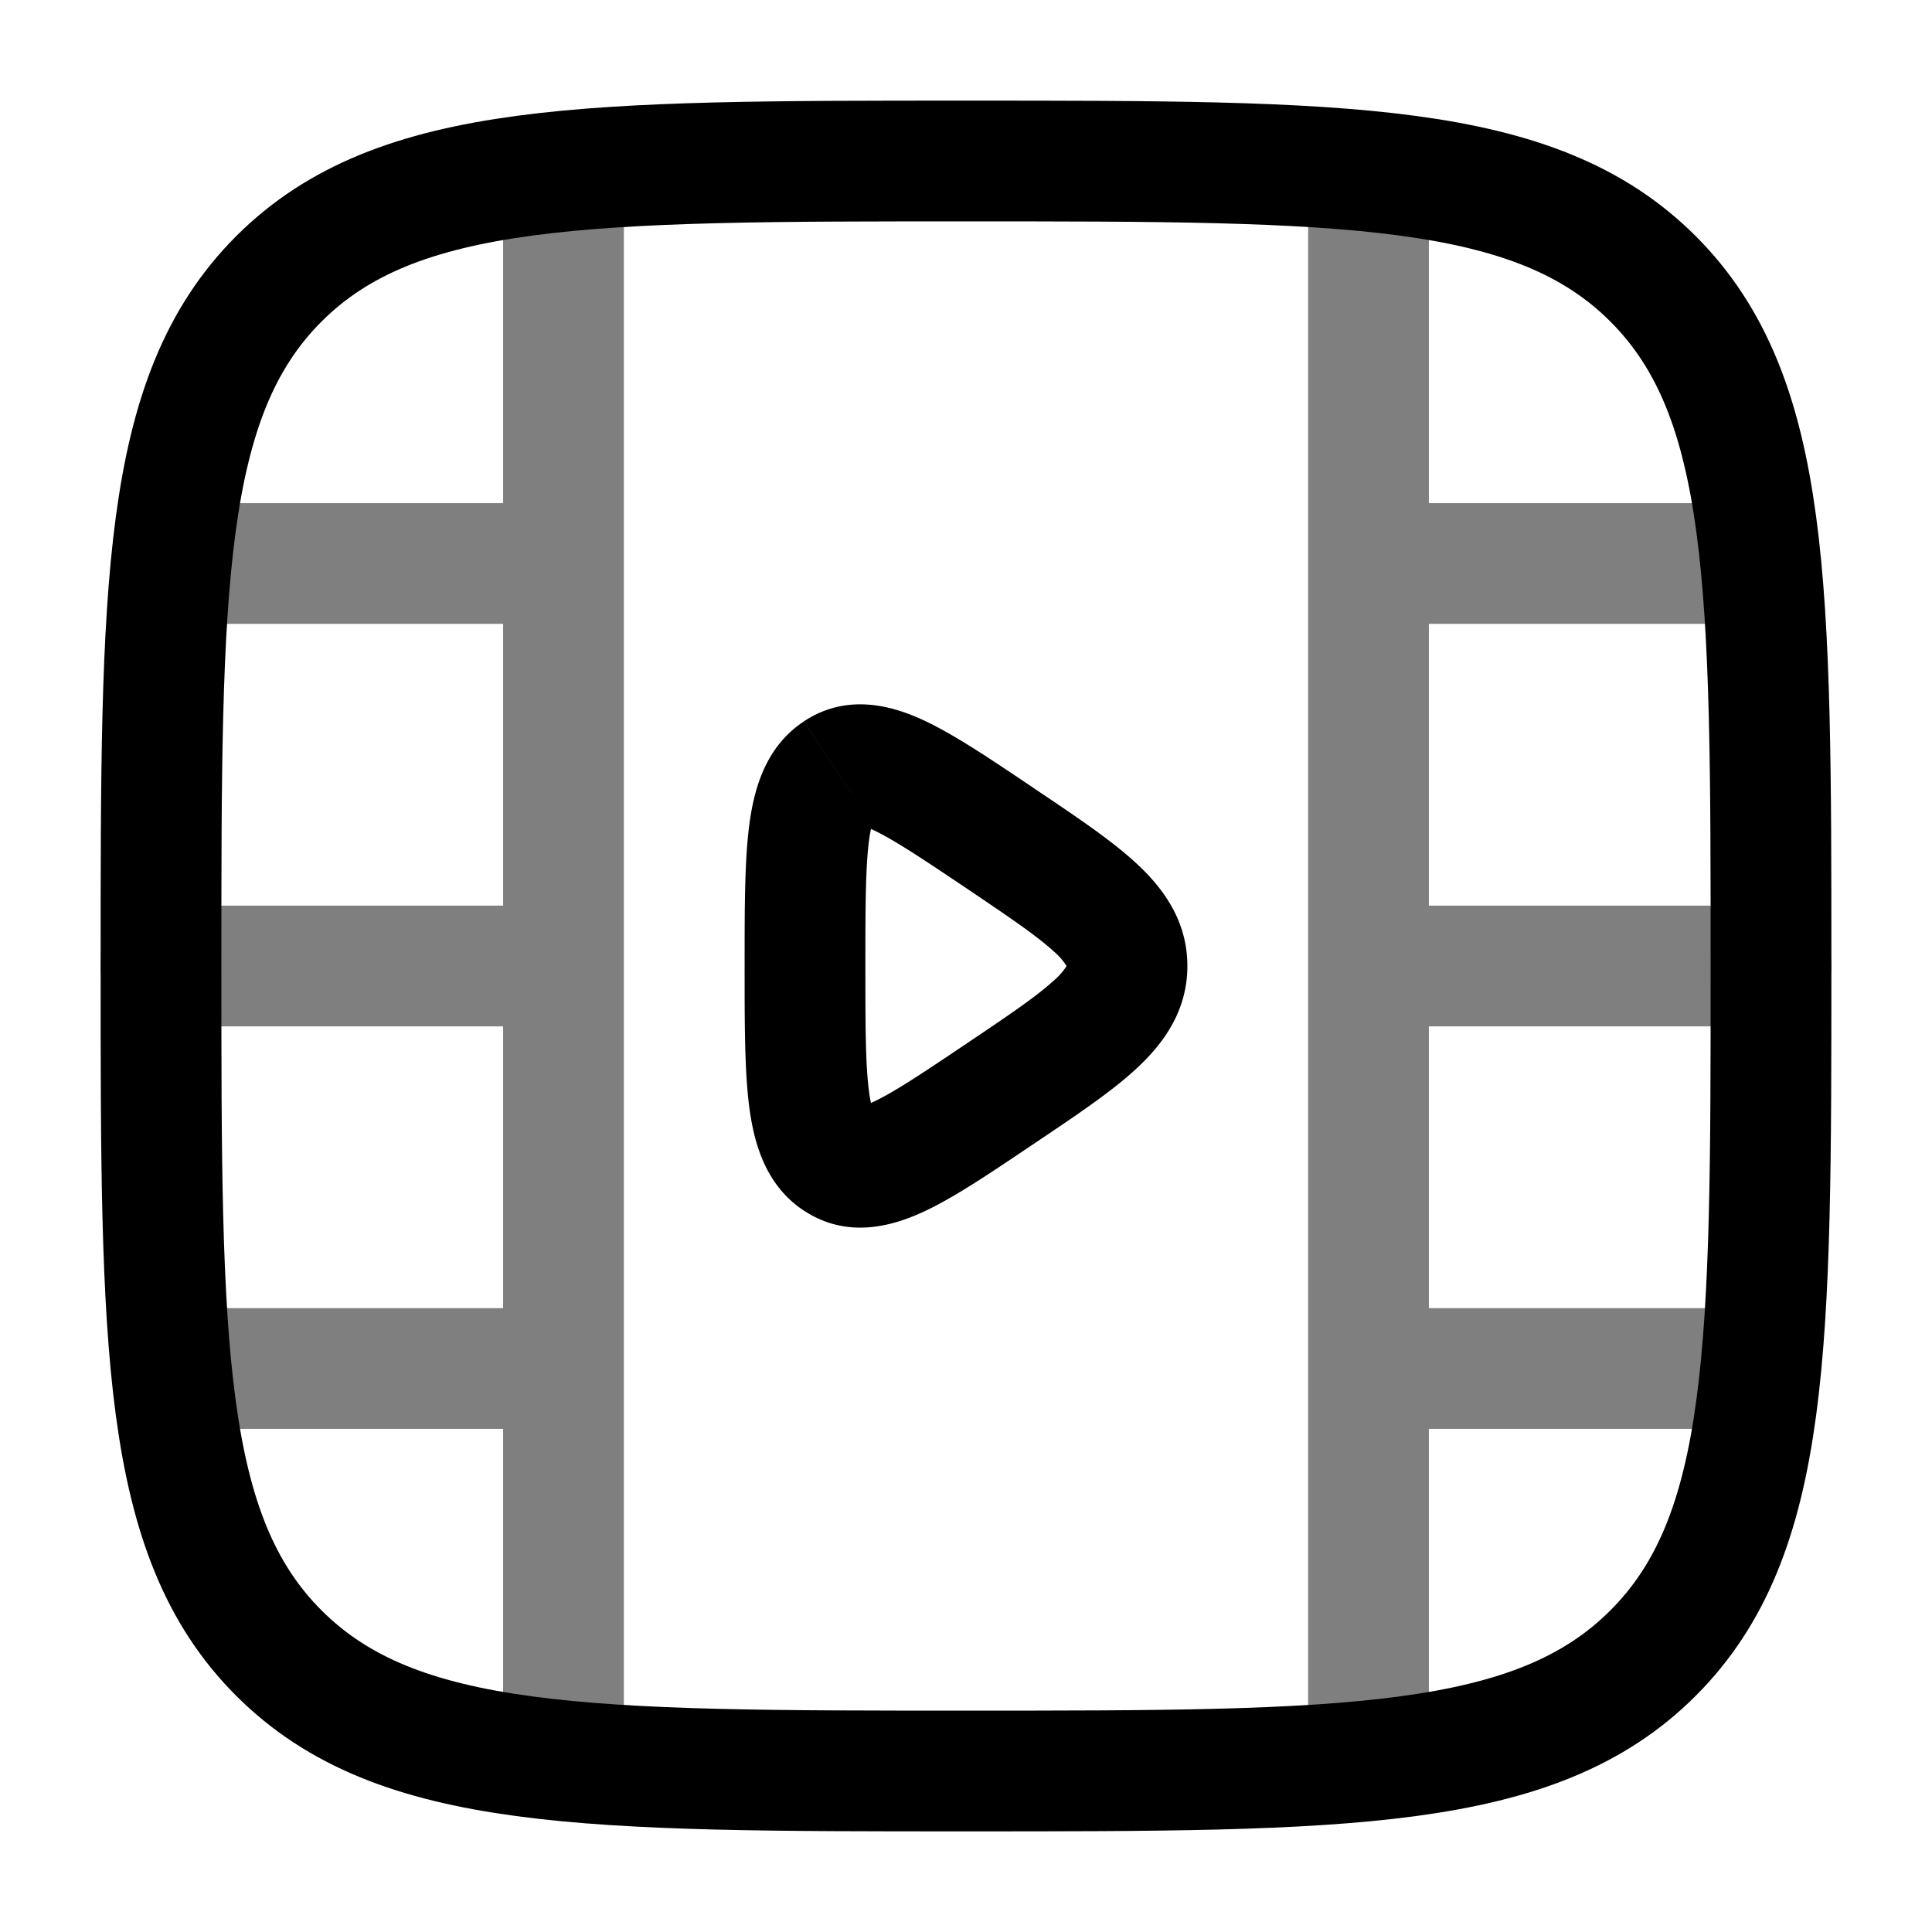 <svg xmlns="http://www.w3.org/2000/svg" xmlns:xlink="http://www.w3.org/1999/xlink" width="24" height="24" viewBox="0 0 24 24"><g fill="none"><path stroke="currentColor" stroke-width="1.5" d="M2 12c0-4.714 0-7.071 1.464-8.536C4.93 2 7.286 2 12 2s7.071 0 8.535 1.464C22 4.93 22 7.286 22 12s0 7.071-1.465 8.535C19.072 22 16.714 22 12 22s-7.071 0-8.536-1.465C2 19.072 2 16.714 2 12Z"/><path fill="currentColor" d="M17.75 2.5a.75.75 0 0 0-1.5 0zm-1.5 19a.75.75 0 0 0 1.5 0zm-8.5-19a.75.75 0 0 0-1.5 0zm-1.5 19a.75.75 0 0 0 1.5 0zM17 11.25a.75.75 0 0 0 0 1.5zm5 1.5a.75.75 0 0 0 0-1.5zm-20-1.5a.75.75 0 0 0 0 1.5zm5 1.5a.75.75 0 0 0 0-1.5zm-4.5-6.5a.75.75 0 0 0 0 1.5zM7 7.75a.75.75 0 0 0 0-1.5zm10-1.5a.75.75 0 0 0 0 1.5zm4.5 1.5a.75.75 0 0 0 0-1.5zm-4.5 8.5a.75.75 0 0 0 0 1.5zm4.5 1.5a.75.75 0 0 0 0-1.5zm-19-1.5a.75.75 0 0 0 0 1.5zm4.5 1.5a.75.75 0 0 0 0-1.5zM16.25 2.5v19h1.5v-19zm-10 0v19h1.5v-19zM17 12.75h5v-1.5h-5zm-15 0h5v-1.5H2zm.5-5H7v-1.5H2.5zm14.5 0h4.5v-1.5H17zm0 10h4.5v-1.5H17zm-14.5 0H7v-1.5H2.5z" opacity=".5"/><path fill="currentColor" d="m12.411 10.404l.418-.622zm0 3.192l.418.622zm-.418-2.57c.55.371.89.601 1.102.797a.8.8 0 0 1 .15.17l.006.01L13.25 12h1.5c0-.566-.305-.973-.639-1.28c-.317-.293-.773-.596-1.282-.938zm.836 3.192c.509-.342.965-.645 1.282-.938c.334-.307.639-.714.639-1.28h-1.5v-.004l-.004.01a.8.8 0 0 1-.151.171c-.213.196-.551.426-1.102.796zM10.75 12c0-.738.002-1.217.044-1.55c.045-.348.11-.297.02-.238l-.828-1.25c-.49.323-.624.865-.68 1.299c-.057.45-.056 1.045-.056 1.739zm2.08-2.218c-.514-.345-.976-.659-1.362-.837c-.392-.182-.949-.336-1.482.016l.828 1.251c-.133.088-.22-.019.024.094c.251.116.595.344 1.155.72zM9.25 12c0 .694-.001 1.29.056 1.74c.056.433.19.975.68 1.299l.828-1.251c.09.059.025.11-.02-.239c-.043-.332-.044-.811-.044-1.549zm2.743.973c-.56.377-.904.605-1.155.72c-.244.114-.156.007-.024.095l-.828 1.25c.533.353 1.09.198 1.482.017c.386-.178.848-.492 1.361-.837z"/></g></svg>
